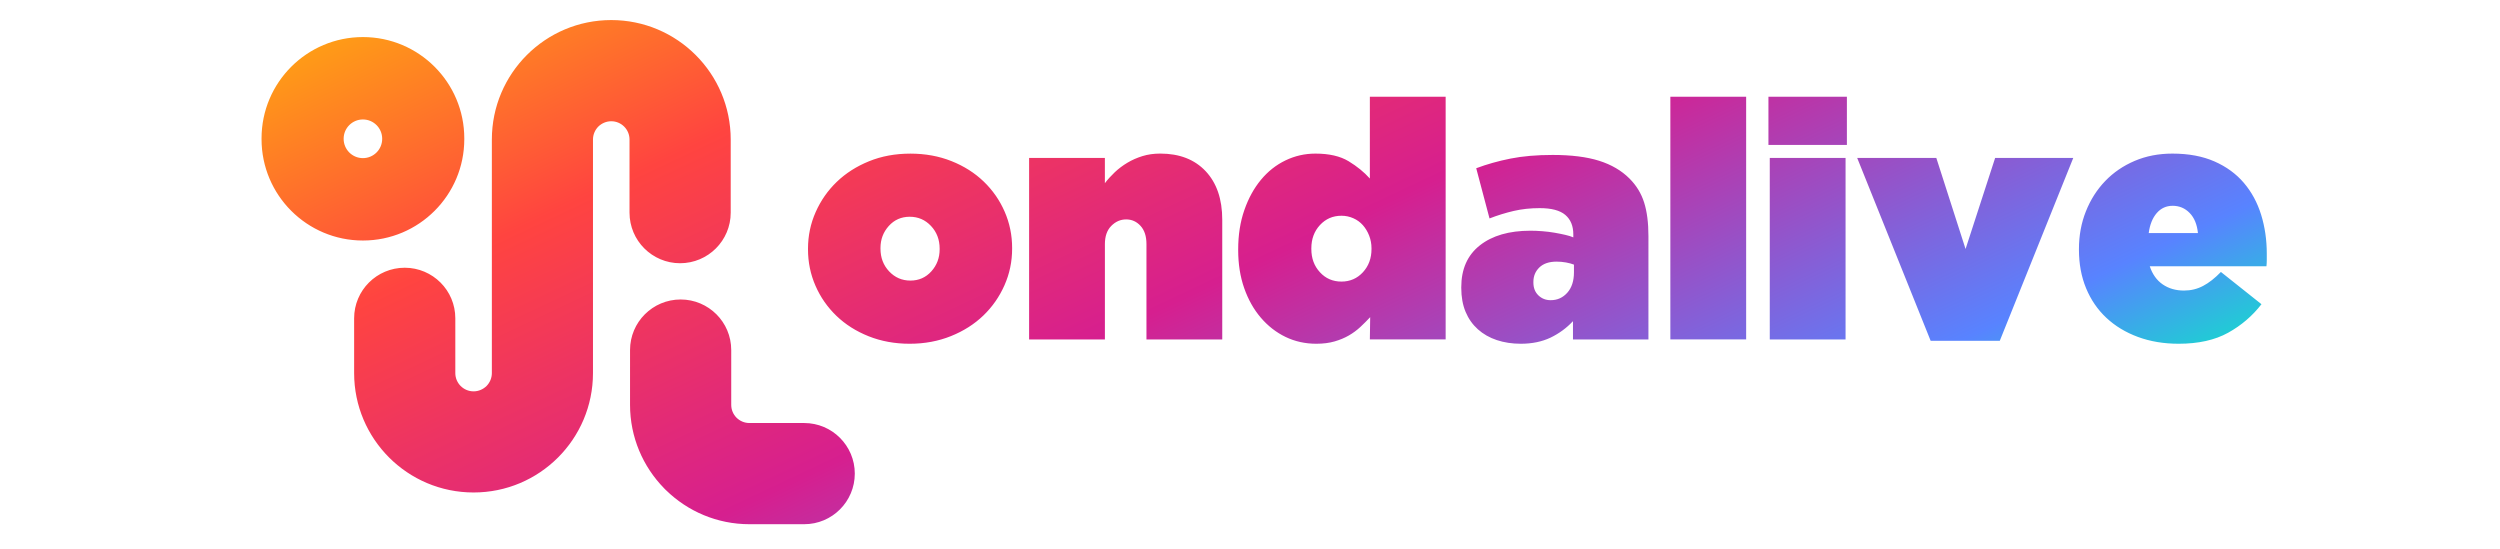 <?xml version="1.0" encoding="utf-8"?>
<!-- Generator: Adobe Illustrator 24.2.1, SVG Export Plug-In . SVG Version: 6.00 Build 0)  -->
<svg version="1.0" id="logo" xmlns="http://www.w3.org/2000/svg" xmlns:xlink="http://www.w3.org/1999/xlink" x="0px" y="0px"
	 viewBox="0 0 1200 263.56" style="enable-background:new 0 0 1200 263.56;" xml:space="preserve">
<style type="text/css">
	.st0{fill:url(#SVGID_1_);}
</style>
<linearGradient id="SVGID_1_" gradientUnits="userSpaceOnUse" x1="799.511" y1="511.258" x2="469.886" y2="-187.465">
	<stop  offset="0.223" style="stop-color:#01F5BD"/>
	<stop  offset="0.329" style="stop-color:#5883FF"/>
	<stop  offset="0.559" style="stop-color:#D61F8F"/>
	<stop  offset="0.774" style="stop-color:#FF4440"/>
	<stop  offset="1" style="stop-color:#FFC304"/>
</linearGradient>
<path class="st0" d="M222.86,66.79v-0.34c0-26.87-21.79-48.66-48.66-48.66c-26.87,0-48.66,21.79-48.66,48.66v0.34
	c0,26.87,21.79,48.66,48.66,48.66C201.07,115.45,222.86,93.67,222.86,66.79z M164.95,66.65v-0.06c0-5.11,4.14-9.25,9.25-9.25
	c5.11,0,9.25,4.14,9.25,9.25v0.06c0,5.11-4.14,9.25-9.25,9.25C169.09,75.9,164.95,71.76,164.95,66.65z M302.17,77.61V66.97
	c0-4.83-3.91-8.77-8.77-8.77c-2.4,0-4.6,0.99-6.21,2.56c-1.58,1.61-2.56,3.81-2.56,6.21v10.64v16.49v57.87V158v21.08
	c0,31.66-25.65,57.31-57.31,57.31c-31.66,0-57.34-25.65-57.34-57.31v-10.64v-7.68v-7.98c0-13.4,10.87-24.27,24.3-24.27
	c6.7,0,12.78,2.73,17.18,7.13c4.37,4.37,7.09,10.44,7.09,17.14v7.98v7.68v10.64c0,4.83,3.91,8.77,8.77,8.77
	c2.4,0,4.6-0.99,6.21-2.56c1.58-1.61,2.56-3.81,2.56-6.21V158v-6.04V94.09V77.61V66.97c0-31.66,25.65-57.34,57.31-57.34
	c31.66,0,57.34,25.68,57.34,57.34v10.64v16.49v7.98c0,13.4-10.87,24.27-24.3,24.27c-6.7,0-12.78-2.73-17.18-7.13
	c-4.37-4.37-7.09-10.44-7.09-17.14v-7.98V77.61z M410.3,227.32c0,13.43-10.87,24.3-24.27,24.3h-26.3
	c-15.58,0-29.69-6.23-40.02-16.31c-0.16-0.16-0.34-0.31-0.5-0.48c-0.16-0.16-0.32-0.33-0.48-0.5
	c-10.09-10.33-16.31-24.44-16.31-40.02v-10.64V176v-7.98c0-13.4,10.87-24.27,24.3-24.27c6.7,0,12.78,2.73,17.18,7.13
	c4.37,4.37,7.09,10.44,7.09,17.14V176v7.68v10.64c0,2.41,0.97,4.6,2.55,6.18c1.59,1.58,3.78,2.55,6.18,2.55h26.3
	c6.7,0,12.78,2.73,17.14,7.09C407.57,214.55,410.3,220.62,410.3,227.32z M436.67,165c-7.13,0-13.7-1.2-19.71-3.59
	c-6.01-2.39-11.17-5.66-15.48-9.81c-4.31-4.15-7.66-8.96-10.05-14.44c-2.39-5.48-3.59-11.3-3.59-17.47v-0.32
	c0-6.17,1.22-12.02,3.67-17.55c2.45-5.53,5.82-10.37,10.13-14.52c4.31-4.15,9.47-7.45,15.48-9.89c6.01-2.45,12.63-3.67,19.87-3.67
	c7.13,0,13.7,1.2,19.71,3.59c6.01,2.39,11.17,5.66,15.48,9.81c4.31,4.15,7.66,8.96,10.05,14.44c2.39,5.48,3.59,11.3,3.59,17.47v0.32
	c0,6.17-1.22,12.02-3.67,17.55c-2.45,5.53-5.82,10.37-10.13,14.52s-9.49,7.45-15.56,9.89C450.4,163.77,443.8,165,436.67,165z
	 M436.99,134.68c4.04,0,7.39-1.47,10.05-4.42c2.66-2.95,3.99-6.48,3.99-10.58v-0.32c0-4.32-1.38-7.95-4.15-10.9
	c-2.77-2.95-6.17-4.42-10.21-4.42c-4.04,0-7.4,1.48-10.05,4.42c-2.66,2.95-3.99,6.48-3.99,10.58v0.32c0,4.32,1.38,7.95,4.15,10.9
	C429.55,133.2,432.95,134.68,436.99,134.68z M493.96,75.8h36.38v12.13c1.38-1.81,2.97-3.56,4.77-5.27c1.8-1.7,3.82-3.22,6.05-4.55
	c2.23-1.33,4.64-2.39,7.24-3.19c2.6-0.8,5.44-1.2,8.52-1.2c9.23,0,16.49,2.82,21.8,8.46c5.3,5.64,7.96,13.4,7.96,23.3v57.45h-36.38
	v-45.8c0-3.72-0.94-6.62-2.83-8.7c-1.88-2.07-4.19-3.11-6.91-3.11c-2.72,0-5.1,1.04-7.15,3.11c-2.04,2.07-3.06,4.97-3.06,8.7v45.8
	h-36.38V75.8z M631.83,165c-5.32,0-10.24-1.09-14.76-3.27c-4.52-2.18-8.48-5.27-11.89-9.26c-3.41-3.99-6.06-8.72-7.98-14.2
	c-1.92-5.48-2.87-11.57-2.87-18.27v-0.32c0-6.91,0.98-13.19,2.95-18.83c1.96-5.64,4.61-10.48,7.96-14.52
	c3.34-4.04,7.27-7.15,11.78-9.33c4.51-2.18,9.31-3.27,14.4-3.27c6.58,0,11.88,1.22,15.92,3.67c4.03,2.45,7.43,5.21,10.19,8.3V46.43
	h36.38v116.49h-36.38l0.16-10.69c-1.49,1.6-3.06,3.17-4.71,4.71c-1.65,1.54-3.49,2.9-5.51,4.07c-2.02,1.17-4.31,2.13-6.86,2.87
	C638.05,164.62,635.13,165,631.83,165z M643.88,135.16c4.12,0,7.56-1.49,10.31-4.47c2.75-2.98,4.13-6.7,4.13-11.17v-0.32
	c0-2.13-0.37-4.15-1.11-6.06c-0.74-1.91-1.75-3.59-3.01-5.03c-1.27-1.44-2.8-2.55-4.6-3.35c-1.8-0.8-3.7-1.2-5.71-1.2
	c-4.13,0-7.56,1.49-10.32,4.47c-2.75,2.98-4.13,6.7-4.13,11.17v0.32c0,4.47,1.37,8.19,4.13,11.17
	C636.31,133.67,639.75,135.16,643.88,135.16z M729.97,165c-4.15,0-7.98-0.59-11.49-1.75c-3.51-1.17-6.54-2.9-9.1-5.19
	c-2.55-2.29-4.52-5.08-5.9-8.38c-1.38-3.3-2.07-7.13-2.07-11.49v-0.32c0-8.72,2.98-15.42,8.94-20.11
	c5.96-4.68,14.04-7.02,24.25-7.02c1.81,0,3.72,0.08,5.75,0.24c2.02,0.16,3.96,0.4,5.82,0.72c1.86,0.32,3.59,0.67,5.19,1.04
	c1.6,0.37,2.87,0.77,3.83,1.2v-1.44c0-4.04-1.28-7.15-3.83-9.33c-2.55-2.18-6.65-3.27-12.29-3.27c-4.47,0-8.64,0.45-12.53,1.36
	c-3.88,0.91-7.74,2.1-11.57,3.59l-6.38-24.1c5.11-1.92,10.58-3.46,16.44-4.63c5.85-1.17,12.61-1.75,20.27-1.75
	c8.94,0,16.36,0.93,22.26,2.79c5.9,1.86,10.77,4.71,14.6,8.54c3.3,3.3,5.64,7.13,7.02,11.49c1.38,4.36,2.07,9.73,2.07,16.12v49.63
	h-36.22v-8.78c-3.09,3.3-6.68,5.93-10.77,7.9C740.15,164.01,735.39,165,729.97,165z M744.33,144.09c3.19,0,5.85-1.2,7.98-3.59
	c2.13-2.39,3.19-5.67,3.19-9.81v-3.67c-1.06-0.42-2.34-0.77-3.83-1.04c-1.49-0.26-2.98-0.4-4.47-0.4c-3.62,0-6.38,0.93-8.3,2.79
	c-1.92,1.86-2.87,4.18-2.87,6.94v0.32c0,2.55,0.8,4.6,2.39,6.14C740.02,143.32,741.99,144.09,744.33,144.09z M801.77,46.43h36.38
	v116.49h-36.38V46.43z M848.85,46.43h37.66v23.14h-37.66V46.43z M849.49,75.8h36.38v87.13h-36.38V75.8z M891.45,75.8h37.98
	l14.04,43.72l14.2-43.72h37.5l-35.27,87.77h-33.19L891.45,75.8z M1045.76,165c-7.13,0-13.64-1.09-19.55-3.27
	c-5.9-2.18-10.96-5.24-15.16-9.18c-4.2-3.93-7.45-8.67-9.73-14.2c-2.29-5.53-3.43-11.7-3.43-18.51v-0.32
	c0-6.49,1.12-12.53,3.35-18.11c2.23-5.58,5.32-10.42,9.26-14.52c3.93-4.09,8.64-7.31,14.12-9.65c5.48-2.34,11.51-3.51,18.11-3.51
	c7.76,0,14.49,1.25,20.19,3.75c5.69,2.5,10.4,5.93,14.12,10.29c3.72,4.36,6.49,9.47,8.3,15.32c1.81,5.85,2.71,12.08,2.71,18.67
	c0,0.96,0,1.97,0,3.03c0,1.06-0.06,2.07-0.16,3.03h-56.01c1.28,3.83,3.35,6.73,6.22,8.7c2.87,1.97,6.28,2.95,10.21,2.95
	c3.3,0,6.36-0.74,9.18-2.23c2.82-1.49,5.67-3.72,8.54-6.7l19.47,15.48c-4.36,5.64-9.71,10.21-16.04,13.72
	C1063.13,163.24,1055.23,165,1045.76,165z M1055.01,111.86c-0.43-4.15-1.75-7.37-3.99-9.65c-2.23-2.29-4.95-3.43-8.14-3.43
	c-3.09,0-5.64,1.17-7.66,3.51c-2.02,2.34-3.3,5.53-3.83,9.57H1055.01z"/>
</svg>
